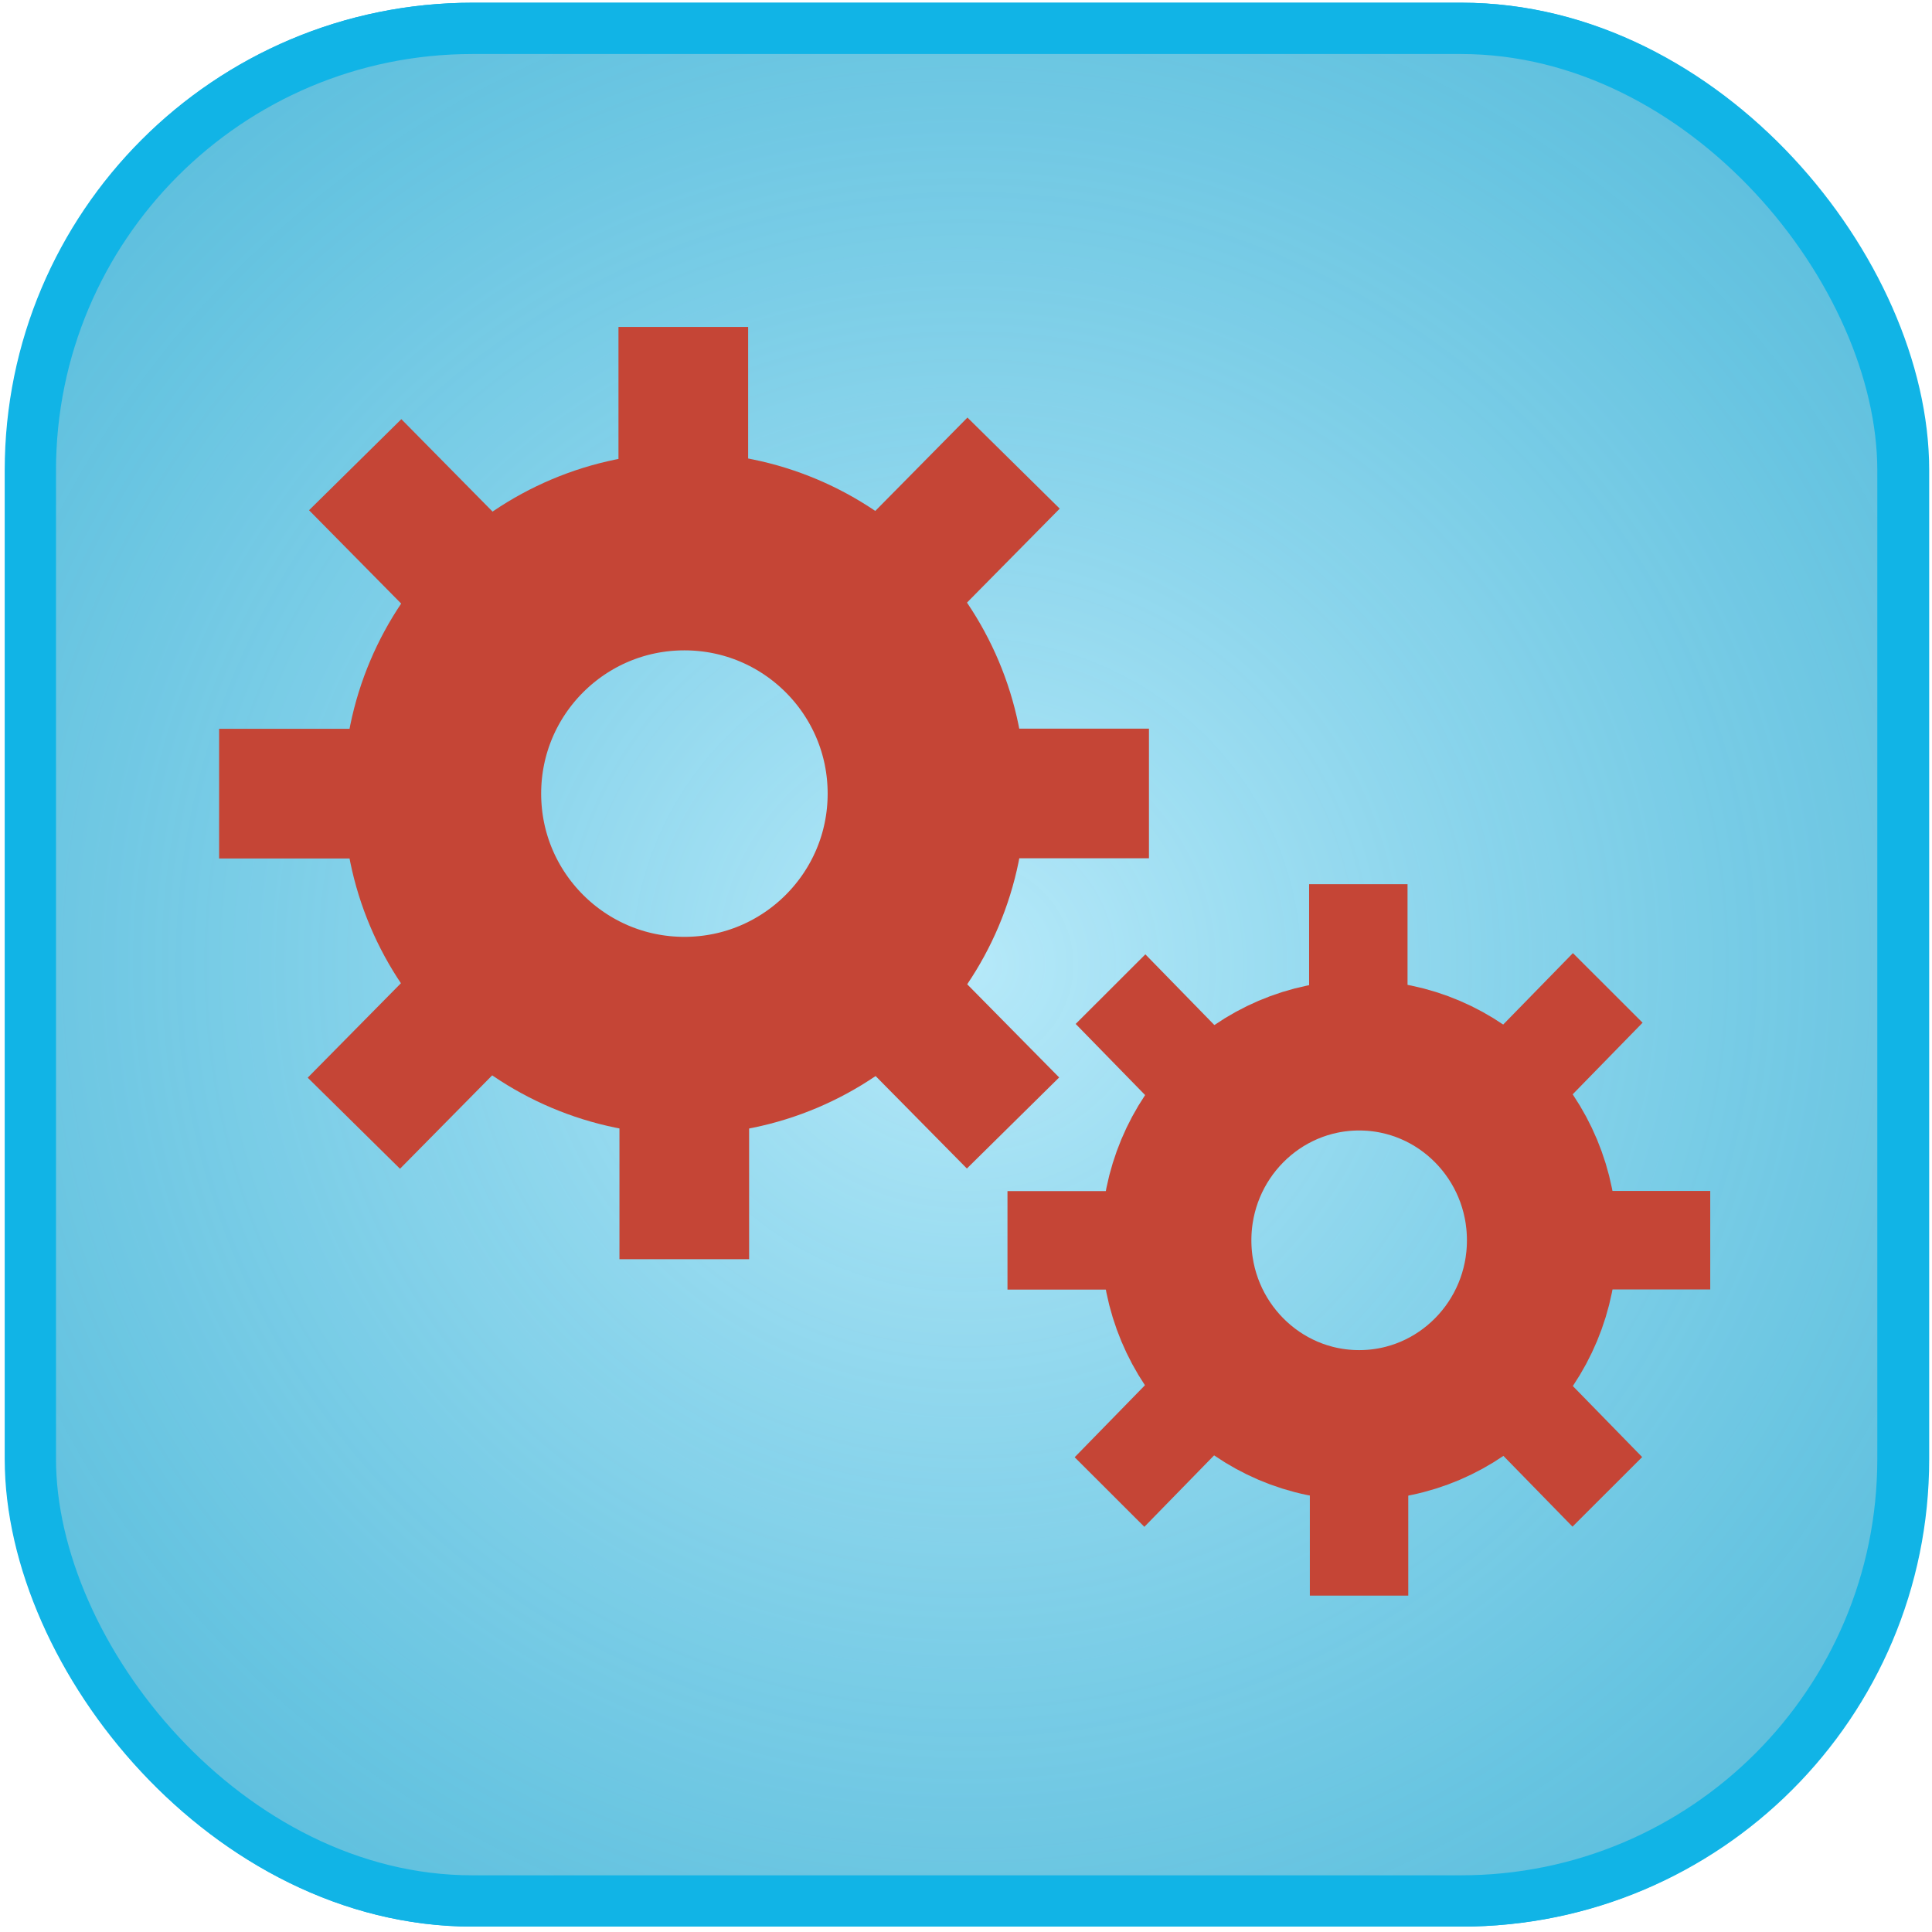<?xml version="1.0" encoding="UTF-8" standalone="no"?>
<!-- Created with Inkscape (http://www.inkscape.org/) -->

<svg
   xmlns:dc="http://purl.org/dc/elements/1.1/"
   xmlns:cc="http://creativecommons.org/ns#"
   xmlns:rdf="http://www.w3.org/1999/02/22-rdf-syntax-ns#"
   xmlns:svg="http://www.w3.org/2000/svg"
   xmlns="http://www.w3.org/2000/svg"
   xmlns:xlink="http://www.w3.org/1999/xlink"
   xmlns:sodipodi="http://sodipodi.sourceforge.net/DTD/sodipodi-0.dtd"
   xmlns:inkscape="http://www.inkscape.org/namespaces/inkscape"
   width="238mm"
   height="238mm"
   viewBox="0 0 238 238"
   version="1.1"
   id="svg8"
   inkscape:version="0.92.4 (5da689c313, 2019-01-14)"
   sodipodi:docname="settings-4.svg">
  <defs
     id="defs2">
    <radialGradient
       inkscape:collect="always"
       xlink:href="#linearGradient836"
       id="radialGradient840"
       cx="123.825"
       cy="172.376"
       fx="123.825"
       fy="172.376"
       r="117.155"
       gradientTransform="matrix(3.82,0.003,-0.003,3.733,-353.429,-466.019)"
       gradientUnits="userSpaceOnUse" />
    <linearGradient
       inkscape:collect="always"
       id="linearGradient836">
      <stop
         style="stop-color:#b6e9f9;stop-opacity:1"
         offset="0"
         id="stop832" />
      <stop
         style="stop-color:#109bc6;stop-opacity:0;"
         offset="1"
         id="stop834" />
    </linearGradient>
  </defs>
  <sodipodi:namedview
     id="base"
     pagecolor="#ffffff"
     bordercolor="#666666"
     borderopacity="1.0"
     inkscape:pageopacity="0.0"
     inkscape:pageshadow="2"
     inkscape:zoom="0.49497476"
     inkscape:cx="140.96945"
     inkscape:cy="207.61499"
     inkscape:document-units="mm"
     inkscape:current-layer="layer1"
     showgrid="true"
     inkscape:window-width="1920"
     inkscape:window-height="1001"
     inkscape:window-x="-9"
     inkscape:window-y="-9"
     inkscape:window-maximized="1"
     inkscape:pagecheckerboard="false">
    <inkscape:grid
       type="xygrid"
       id="grid8952"
       spacingx="1.905"
       spacingy="1.905" />
  </sodipodi:namedview>
  <g
     inkscape:label="Layer 1"
     inkscape:groupmode="layer"
     id="layer1"
     transform="translate(0,-59)">
    <rect
       style="fill:#109bc6;fill-opacity:0.995;stroke:#11b4e6;stroke-width:6.21;stroke-miterlimit:4;stroke-dasharray:none;stroke-opacity:0.996"
       id="rect12"
       width="230.79"
       height="230.79"
       x="3.759"
       y="62.44"
       rx="54.468" />
    <rect
       style="fill:#0d00e4;fill-opacity:1;stroke:none;stroke-width:2.065;stroke-linecap:round;stroke-miterlimit:4;stroke-dasharray:none;stroke-opacity:1"
       id="rect8316-7"
       width="0.756"
       height="0.567"
       x="253.335"
       y="7.445"
       rx="6.142"
       ry="0.567" />
    <rect
       style="fill:url(#radialGradient840);fill-opacity:1;stroke:#11b4e6;stroke-width:6.319;stroke-miterlimit:4;stroke-dasharray:none;stroke-opacity:0.996"
       id="rect12-4"
       width="230.681"
       height="230.681"
       x="3.74"
       y="62.495"
       rx="54.442" />
    <path
       id="rect828-4"
       style="fill:none;fill-opacity:1;stroke:#c54536;stroke-width:14.784;stroke-linecap:round;stroke-miterlimit:4;stroke-dasharray:none;stroke-opacity:1"
       d="m 134.146,156.151 v 1.189 h -22.247 v -1.189 z m -77.516,0.021 v 1.189 H 34.383 v -1.189 z m 26.951,-49.505 h 1.189 v 22.247 h -1.189 z m 30.569,50.106 a 29.83,29.83 0 0 1 -29.83,29.83 29.83,29.83 0 0 1 -29.83,-29.83 29.83,29.83 0 0 1 29.83,-29.83 29.83,29.83 0 0 1 29.83,29.83 z m 5.097,-35.881 0.846,0.835 -15.628,15.834 -0.846,-0.835 z m -69.875,0.197 -0.846,0.835 15.628,15.834 0.846,-0.835 z m 34.329,63.388 h 1.189 v 22.247 h -1.189 z m 20.694,-8.651 -0.846,0.835 15.628,15.834 0.846,-0.835 z m -40.406,0.029 0.846,0.835 -15.628,15.834 -0.846,-0.835 z"
       inkscape:connector-curvature="0" />
    <ellipse
       style="fill:none;fill-opacity:1;stroke:#c54536;stroke-width:24.367;stroke-linecap:round;stroke-miterlimit:4;stroke-dasharray:none;stroke-opacity:1"
       id="path826"
       cx="84.311"
       cy="156.763"
       rx="29.83"
       ry="29.83" />
    <path
       inkscape:connector-curvature="0"
       id="rect828-4-5"
       style="fill:none;fill-opacity:1;stroke:#c54536;stroke-width:11.227;stroke-linecap:round;stroke-miterlimit:4;stroke-dasharray:none;stroke-opacity:1"
       d="m 205.069,211.324 v 0.908 h -16.802 v -0.908 z m -58.543,0.016 v 0.908 h -16.802 v -0.908 z m 20.355,-37.805 h 0.898 v 16.99 h -0.898 z m 23.087,38.265 a 22.529,22.78 0 0 1 -22.529,22.78 22.529,22.78 0 0 1 -22.528,-22.78 22.529,22.78 0 0 1 22.528,-22.78 22.529,22.78 0 0 1 22.529,22.78 z m 3.849,-27.402 0.639,0.638 -11.803,12.092 -0.639,-0.638 z m -52.772,0.151 -0.639,0.638 11.803,12.092 0.639,-0.638 z m 25.926,48.408 h 0.898 v 16.99 h -0.898 z m 15.629,-6.606 -0.639,0.638 11.803,12.092 0.639,-0.638 z m -30.516,0.022 0.639,0.638 -11.803,12.092 -0.639,-0.638 z" />
    <ellipse
       style="fill:none;fill-opacity:1;stroke:#c54536;stroke-width:18.505;stroke-linecap:round;stroke-miterlimit:4;stroke-dasharray:none;stroke-opacity:1"
       id="path826-0"
       cx="167.432"
       cy="211.791"
       rx="22.529"
       ry="22.78" />
  </g>
</svg>

